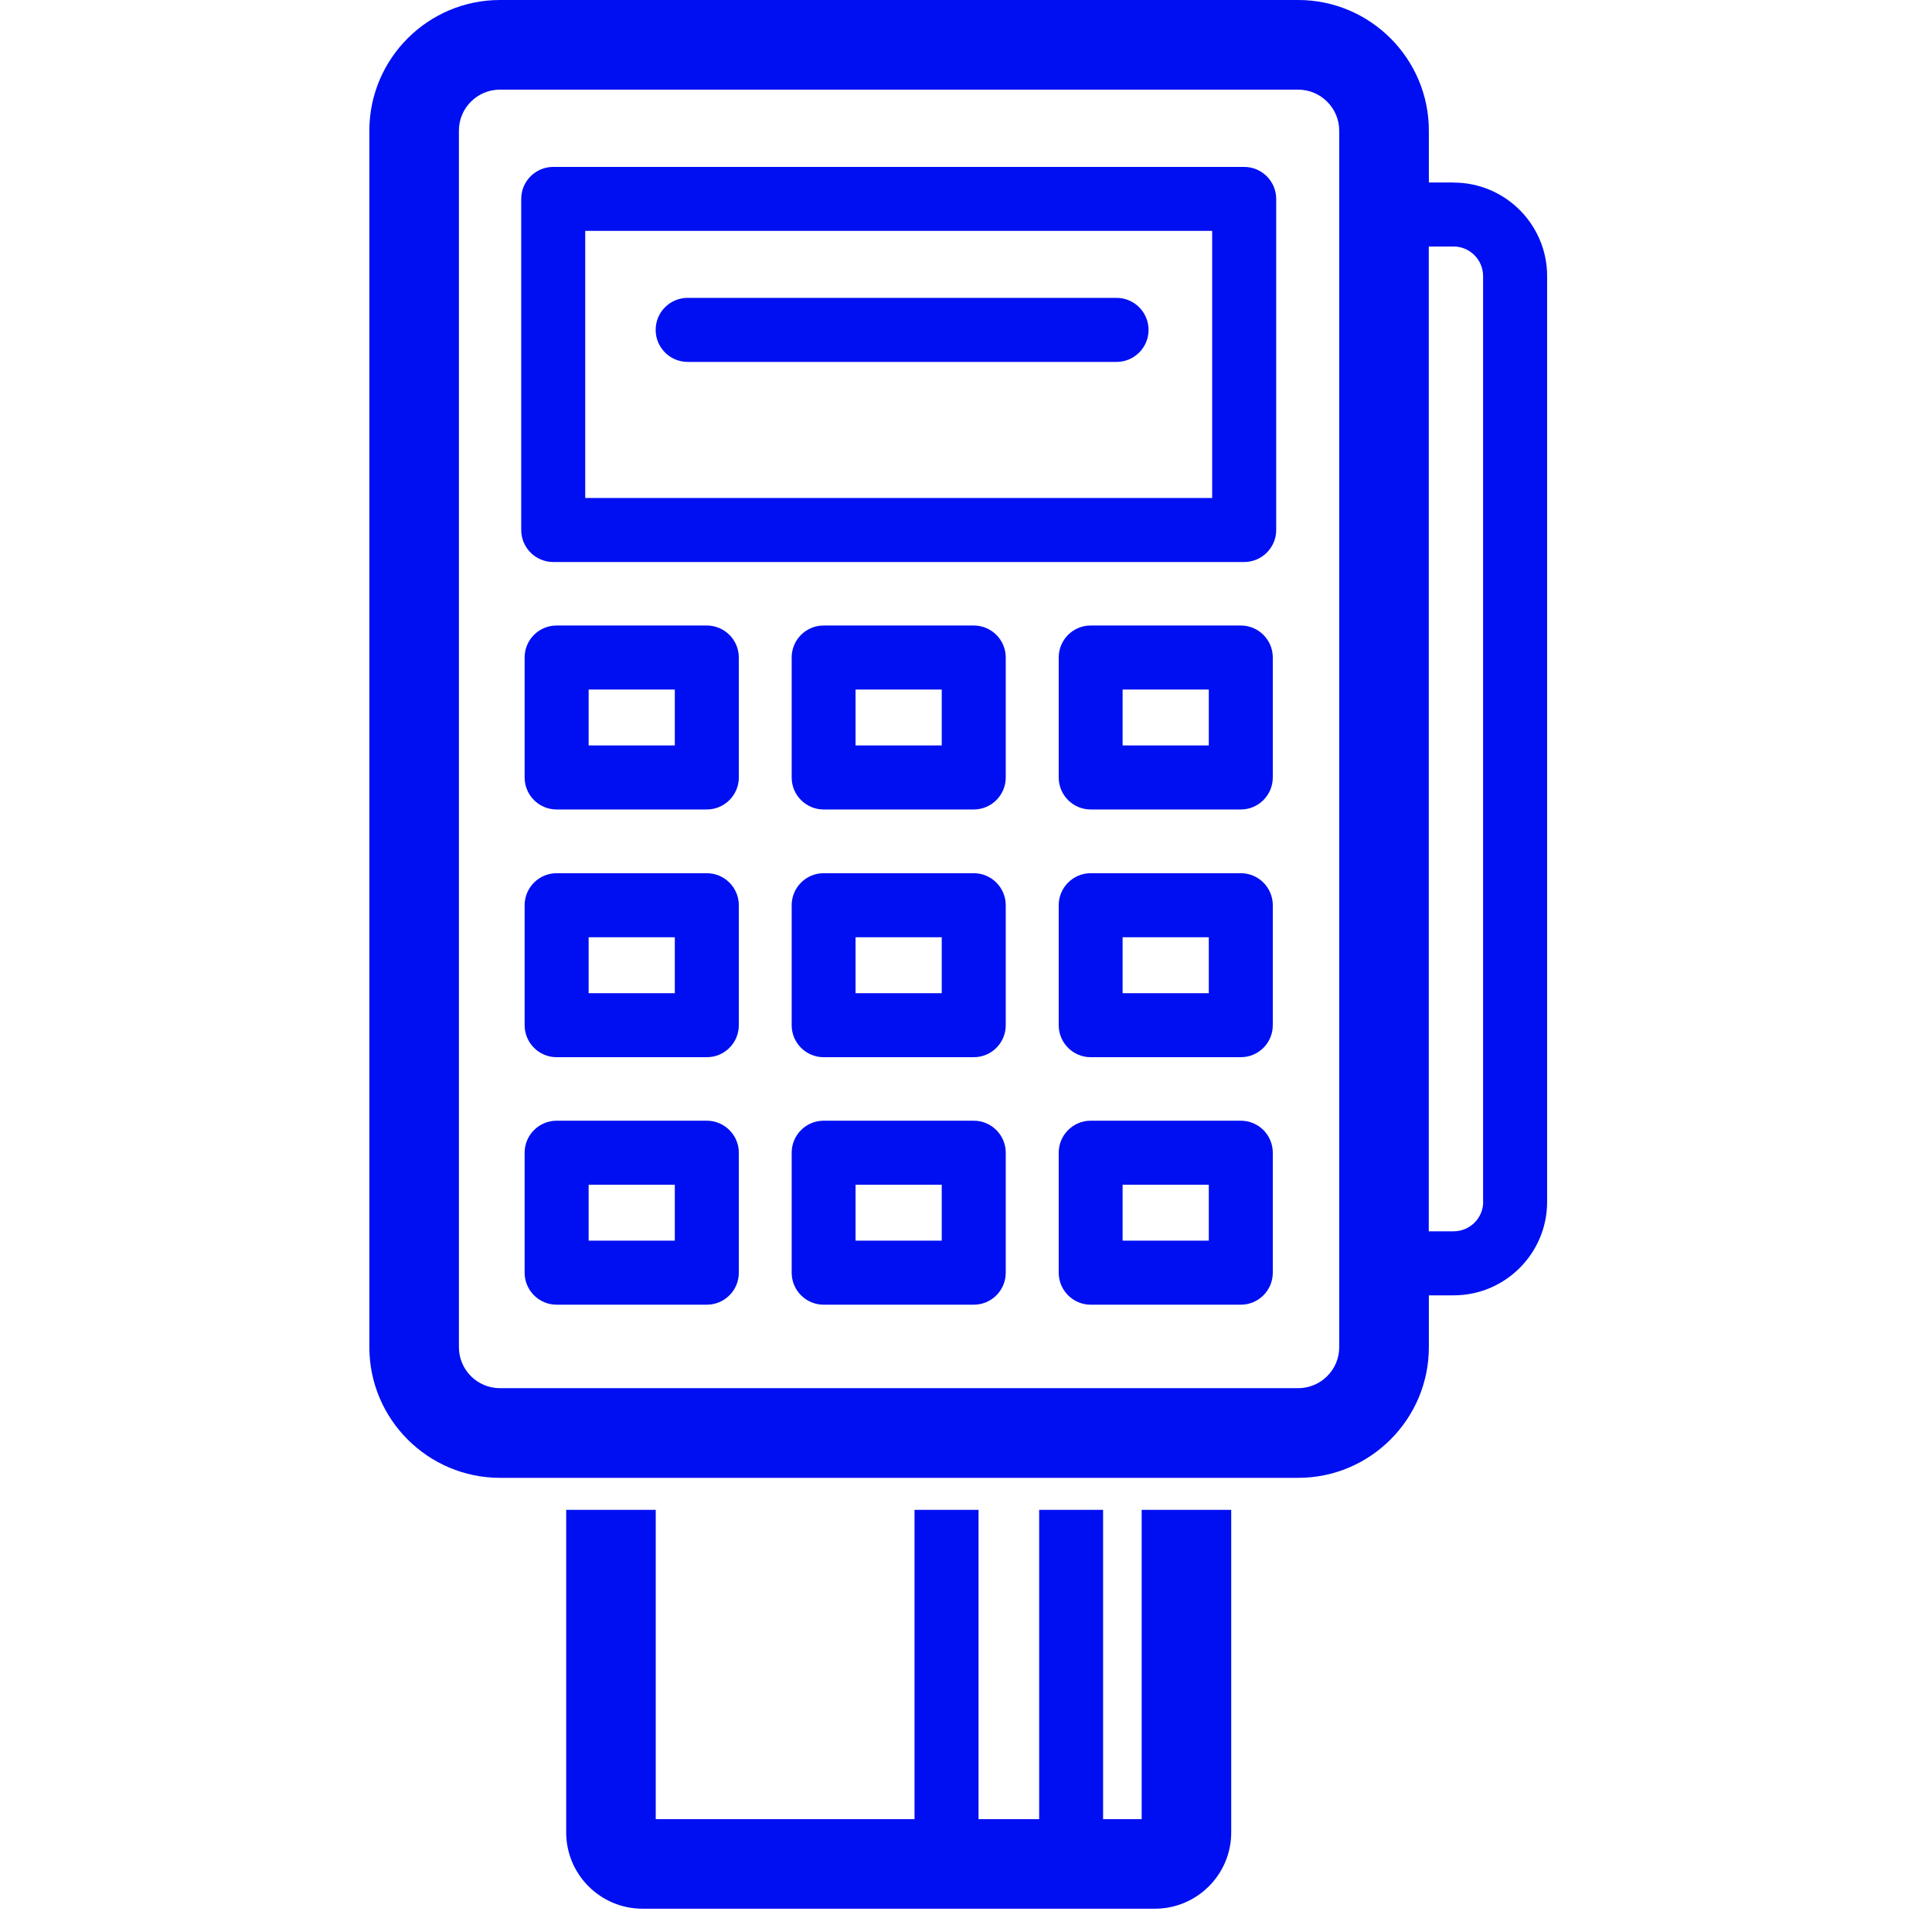 <svg width="55" height="55" viewBox="0 0 42 68" fill="none" xmlns="http://www.w3.org/2000/svg">
<path d="M27.183 64.028H25.825V53.141H23.575V64.028H21.441V53.141H19.188V64.028H10.08V53.141H6.928V64.495C6.928 65.976 8.132 67.18 9.613 67.18H27.65C29.131 67.18 30.335 65.976 30.335 64.495V53.141H27.183V64.028Z" fill="#000FF2"/>
<path d="M30.791 5.875H6.472C5.851 5.875 5.345 6.377 5.345 7.002V18.654C5.345 19.275 5.851 19.781 6.472 19.781H30.791C31.412 19.781 31.918 19.275 31.918 18.654V7.002C31.918 6.38 31.412 5.875 30.791 5.875ZM29.664 17.527H7.598V8.125H29.664V17.527Z" fill="#000FF2"/>
<path d="M11.877 22.016H6.591C5.97 22.016 5.465 22.517 5.465 23.142V27.364C5.465 27.986 5.97 28.491 6.591 28.491H11.877C12.498 28.491 13.004 27.986 13.004 27.364V23.142C13.004 22.521 12.498 22.016 11.877 22.016ZM10.751 26.238H7.718V24.269H10.751V26.238Z" fill="#000FF2"/>
<path d="M21.273 22.016H15.99C15.369 22.016 14.864 22.517 14.864 23.142V27.364C14.864 27.986 15.369 28.491 15.99 28.491H21.273C21.894 28.491 22.399 27.986 22.399 27.364V23.142C22.399 22.521 21.894 22.016 21.273 22.016ZM20.146 26.238H17.113V24.269H20.146V26.238Z" fill="#000FF2"/>
<path d="M30.672 22.016H25.389C24.768 22.016 24.263 22.517 24.263 23.142V27.364C24.263 27.986 24.768 28.491 25.389 28.491H30.672C31.293 28.491 31.798 27.986 31.798 27.364V23.142C31.798 22.521 31.296 22.016 30.672 22.016ZM29.545 26.238H26.512V24.269H29.545V26.238Z" fill="#000FF2"/>
<path d="M11.877 30.734H6.591C5.97 30.734 5.465 31.24 5.465 31.861V36.083C5.465 36.705 5.97 37.21 6.591 37.21H11.877C12.498 37.21 13.004 36.708 13.004 36.083V31.861C13.004 31.24 12.498 30.734 11.877 30.734ZM10.751 34.957H7.718V32.988H10.751V34.957Z" fill="#000FF2"/>
<path d="M21.273 30.734H15.99C15.369 30.734 14.864 31.24 14.864 31.861V36.083C14.864 36.705 15.369 37.21 15.99 37.21H21.273C21.894 37.21 22.399 36.708 22.399 36.083V31.861C22.399 31.24 21.894 30.734 21.273 30.734ZM20.146 34.957H17.113V32.988H20.146V34.957Z" fill="#000FF2"/>
<path d="M30.672 30.734H25.389C24.768 30.734 24.263 31.24 24.263 31.861V36.083C24.263 36.705 24.768 37.21 25.389 37.21H30.672C31.293 37.21 31.798 36.708 31.798 36.083V31.861C31.798 31.24 31.296 30.734 30.672 30.734ZM29.545 34.957H26.512V32.988H29.545V34.957Z" fill="#000FF2"/>
<path d="M11.877 39.445H6.591C5.97 39.445 5.465 39.951 5.465 40.572V44.794C5.465 45.415 5.97 45.921 6.591 45.921H11.877C12.498 45.921 13.004 45.419 13.004 44.794V40.572C13.004 39.951 12.498 39.445 11.877 39.445ZM10.751 43.667H7.718V41.699H10.751V43.667Z" fill="#000FF2"/>
<path d="M21.273 39.445H15.99C15.369 39.445 14.864 39.951 14.864 40.572V44.794C14.864 45.415 15.369 45.921 15.99 45.921H21.273C21.894 45.921 22.399 45.419 22.399 44.794V40.572C22.399 39.951 21.894 39.445 21.273 39.445ZM20.146 43.667H17.113V41.699H20.146V43.667Z" fill="#000FF2"/>
<path d="M30.672 39.445H25.389C24.768 39.445 24.263 39.951 24.263 40.572V44.794C24.263 45.415 24.768 45.921 25.389 45.921H30.672C31.293 45.921 31.798 45.419 31.798 44.794V40.572C31.798 39.951 31.296 39.445 30.672 39.445ZM29.545 43.667H26.512V41.699H29.545V43.667Z" fill="#000FF2"/>
<path d="M38.162 6.423H37.291V4.598C37.291 2.064 35.227 0 32.693 0H4.598C2.064 0 0 2.064 0 4.598V47.417C0 49.951 2.064 52.015 4.598 52.015H32.693C35.227 52.015 37.291 49.951 37.291 47.417V45.592H38.162C39.98 45.592 41.454 44.114 41.454 42.3V9.719C41.454 7.9 39.976 6.426 38.162 6.426V6.423ZM34.136 47.417C34.136 48.214 33.487 48.859 32.69 48.859H4.594C3.798 48.859 3.152 48.21 3.152 47.417V4.598C3.152 3.801 3.801 3.155 4.594 3.155H32.69C33.487 3.155 34.136 3.805 34.136 4.598V47.417ZM39.204 42.296C39.204 42.872 38.737 43.338 38.162 43.338H37.288V8.676H38.158C38.734 8.676 39.2 9.143 39.2 9.719V42.3L39.204 42.296Z" fill="#000FF2"/>
<path d="M11.203 12.738H26.299C26.92 12.738 27.425 12.236 27.425 11.611C27.425 10.99 26.92 10.484 26.299 10.484H11.203C10.582 10.484 10.077 10.986 10.077 11.611C10.077 12.232 10.582 12.738 11.203 12.738Z" fill="#000FF2"/>
</svg>
